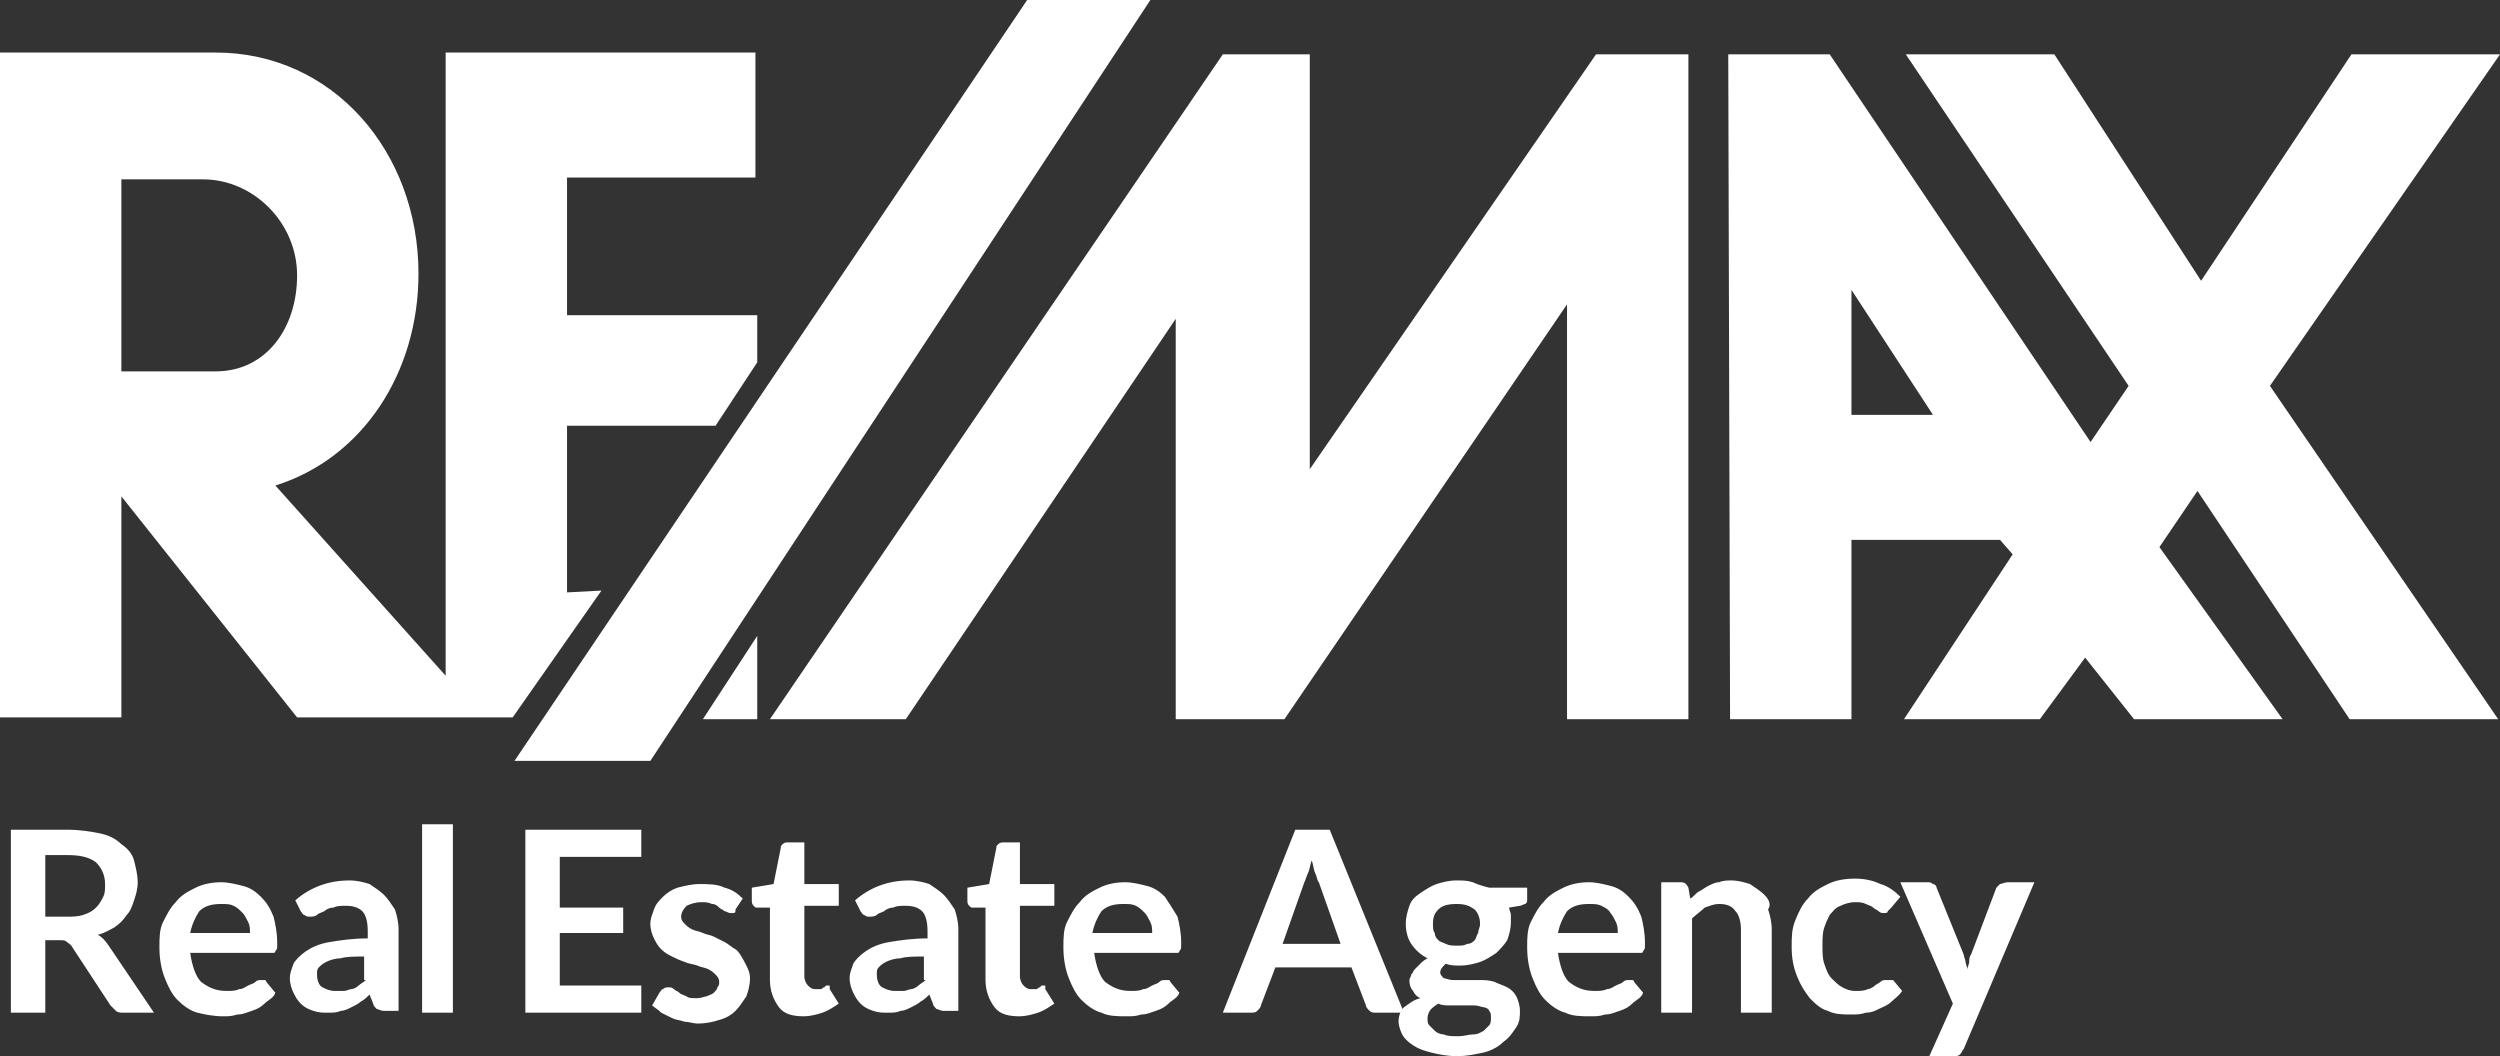 <svg id="Layer_1" xmlns="http://www.w3.org/2000/svg" width="138" height="58.3" viewBox="-49 -9.158 138 58.3"><rect x="-49" y="-9.158" width="138" height="58.3" fill="#333333" stroke="none"/><style>.st0{fill:#fff}</style><path class="st0" d="M1 30.542l14.9-22.1v22.1h6l15.6-22.9v22.9h6.7v-36.7h-5.1l-15.8 22.9v-22.9h-4.8l-25 36.7H1zm88-36.7h-8.2l-8.3 12.5-8.1-12.5h-8.2l12.3 18.3-2.1 3.1L52-6.158h-5.6l.1 36.7h6.7v-9.9h8.2l.7.8-6 9.1h7.5l2.5-3.4 2.7 3.4H77l-6.8-9.5 2.1-3.1 8.4 12.6h8.2l-12.6-18.4L89-6.158zm-35.8 19.9v-6.9l4.5 6.9h-4.5zm-95.5 4.5l9.7 12.2h11.9l4.9-7-1.9.1v-9.2h8.2l2.3-3.5v-2.6h-10.5v-7.6h10.4v-6.9h-17.1v34.4l-9.4-10.5c4.8-1.5 7.9-6.2 7.9-11.7 0-6.7-4.7-12.2-11.2-12.2H-49v36.7h6.7v-12.2zm0-17.5h4.5c2.8 0 5.2 2.4 5.2 5.3s-1.7 5.3-4.5 5.3h-5.2V.742zm35.1 25.2l-3 4.6h3v-4.6zm14.9-35.1l-28.3 42h7.5l27.6-42H7.7zm-51.3 51.6c.4-.1.7-.3.9-.4.3-.2.5-.4.7-.7.2-.2.3-.5.4-.8.1-.3.2-.6.2-1s-.1-.8-.2-1.2c-.1-.4-.4-.7-.7-.9-.3-.3-.7-.5-1.2-.6-.5-.1-1.1-.2-1.8-.2h-3.1v10.1h1.9v-4h.8c.2 0 .3 0 .4.1.1.1.2.1.3.3l2.1 3.2.3.3c.1.1.3.1.4.1h1.7l-2.5-3.7c-.2-.3-.4-.5-.6-.6zm-.8-1.1c-.3.1-.6.1-.9.1h-1.2v-3.4h1.2c.7 0 1.2.1 1.6.4.3.3.5.7.5 1.2 0 .3 0 .5-.1.7-.1.2-.2.4-.4.6-.2.2-.4.3-.7.4zm9.8-1c-.3-.3-.6-.5-1-.6-.4-.1-.8-.2-1.2-.2-.5 0-1 .1-1.4.3-.4.2-.8.4-1.1.8-.3.3-.5.7-.7 1.1s-.2.9-.2 1.4c0 .6.1 1.2.3 1.7.2.5.4.9.7 1.2s.7.6 1.1.7c.4.1.9.2 1.4.2.3 0 .5 0 .8-.1.3 0 .5-.1.8-.2.3-.1.5-.2.7-.4.2-.2.5-.3.6-.6l-.5-.6c0-.1-.1-.1-.1-.1h-.2c-.1 0-.2 0-.3.1-.1.1-.2.1-.4.2s-.3.2-.5.2c-.2.1-.4.1-.7.1-.6 0-1-.2-1.4-.5-.3-.3-.5-.9-.6-1.6H-33.9c.1 0 .1-.1.1-.1s.1-.1.1-.2v-.3c0-.5-.1-1-.2-1.4-.2-.5-.4-.8-.7-1.1zm-3.9 2c.1-.5.3-.9.5-1.2.3-.3.7-.4 1.2-.4.3 0 .5 0 .7.1.2.1.3.2.5.4.1.1.2.3.3.5.1.2.1.4.1.6h-3.3zm10.7-2.1c-.2-.2-.5-.4-.8-.6-.3-.1-.7-.2-1.1-.2-1.2 0-2.2.4-3 1.1l.3.6c.1.1.1.2.2.2.1.1.2.1.3.1s.3 0 .4-.1c.1-.1.2-.1.4-.2.1-.1.3-.2.5-.2.2-.1.4-.1.7-.1.4 0 .7.1.9.3.2.2.3.6.3 1.1v.4c-.8 0-1.5.1-2.1.2-.6.1-1 .3-1.3.5-.3.2-.6.5-.7.7-.1.3-.2.5-.2.8 0 .3.1.6.2.8.1.2.2.4.4.6.2.2.4.3.7.4.3.1.5.1.8.1.3 0 .5 0 .7-.1.2 0 .4-.1.6-.2.2-.1.4-.2.5-.3.2-.1.4-.3.5-.4l.2.5c0 .1.1.2.2.3.1 0 .2.1.4.1h.8v-4.5c0-.4-.1-.8-.2-1.1-.2-.3-.4-.6-.6-.8zm-1 4.7c-.1.1-.3.2-.4.3-.1.1-.3.2-.4.2-.1 0-.3.1-.4.1h-.5c-.3 0-.5-.1-.7-.2-.2-.1-.3-.4-.3-.7 0-.2 0-.3.1-.4.1-.1.2-.2.4-.3s.5-.2.8-.2c.3-.1.8-.1 1.3-.1v1.3h.1zm3.1 1.8h1.7v-10.4h-1.7v10.4zm5.7 0h6.4v-1.5h-4.5v-2.9h3.5v-1.4h-3.5v-2.8h4.5v-1.5H-20v10.1zm11.6-3.5c-.2-.1-.4-.3-.6-.4l-.6-.3c-.2-.1-.4-.1-.6-.2-.2-.1-.4-.1-.6-.2-.2-.1-.3-.2-.4-.3-.1-.1-.2-.2-.2-.4s.1-.4.3-.6c.2-.1.5-.2.8-.2.2 0 .4 0 .6.1.2 0 .3.1.4.2.1.1.2.1.3.2.1 0 .2.1.3.1h.2c.1 0 .1-.1.1-.2l.4-.6c-.3-.3-.6-.5-1-.6-.4-.2-.9-.2-1.4-.2-.4 0-.8.1-1.2.2-.3.1-.6.3-.8.5-.2.2-.4.4-.5.7-.1.3-.2.5-.2.8 0 .3.1.6.2.8.1.2.2.4.4.6.2.2.4.3.6.4.2.1.4.2.7.3.2.1.4.1.7.2.2.1.4.1.6.2.2.1.3.2.4.3.1.1.2.2.2.4 0 .1 0 .2-.1.3 0 .1-.1.2-.2.3-.1.1-.2.1-.4.2-.1 0-.3.1-.5.1-.3 0-.5 0-.6-.1-.2-.1-.3-.1-.4-.2-.1-.1-.2-.1-.3-.2s-.2-.1-.3-.1-.2 0-.3.1c-.1 0-.1.1-.2.2l-.4.7c.1.1.3.2.5.4l.6.3c.2.1.4.1.7.2.2 0 .5.1.7.1.5 0 .9-.1 1.2-.2.4-.1.7-.3.9-.5.2-.2.4-.5.6-.8.1-.3.2-.6.2-1 0-.3-.1-.5-.2-.7-.1-.2-.4-.8-.6-.9zm5.2 2h-.2l-.1.1c-.1 0-.1.1-.2.1H-4c-.2 0-.3-.1-.4-.2-.1-.1-.2-.3-.2-.5v-3.9h1.9v-1.2h-1.9v-2.3h-.9c-.1 0-.2 0-.3.1s-.1.1-.1.2l-.4 2-1.2.2v.7c0 .1 0 .2.1.3.1.1.1.1.2.1h.7v4c0 .6.2 1.1.5 1.5.3.4.8.5 1.4.5.3 0 .7-.1 1-.2s.6-.3.9-.5l-.5-.8v-.2zm6.3-5c-.2-.2-.5-.4-.8-.6-.3-.1-.7-.2-1.1-.2-1.2 0-2.2.4-3 1.1l.3.6c.1.1.1.2.2.2.1.1.2.1.3.1s.3 0 .4-.1c.1-.1.2-.1.4-.2.1-.1.3-.2.5-.2.2-.1.4-.1.7-.1.4 0 .7.1.9.3.2.2.3.6.3 1.1v.4c-.8 0-1.5.1-2.1.2-.6.1-1 .3-1.3.5-.3.2-.6.5-.7.7-.1.3-.2.5-.2.8 0 .3.1.6.2.8.1.2.2.4.4.6.2.2.4.3.7.4.3.1.5.1.8.1s.5 0 .7-.1c.2 0 .4-.1.6-.2.2-.1.4-.2.5-.3.2-.1.4-.3.5-.4l.2.5c0 .1.1.2.2.3.1 0 .2.1.4.1h.8v-4.5c0-.4-.1-.8-.2-1.1-.2-.3-.4-.6-.6-.8zm-1 4.7c-.1.1-.3.2-.4.3-.1.1-.3.2-.4.2-.1 0-.3.1-.4.1H.4c-.3 0-.5-.1-.7-.2s-.3-.4-.3-.7c0-.2 0-.3.1-.4.1-.1.2-.2.4-.3s.5-.2.8-.2c.3-.1.8-.1 1.3-.1v1.3h.1zm6.6.3h-.2l-.1.1c-.1 0-.1.1-.2.1h-.3c-.2 0-.3-.1-.4-.2-.1-.1-.2-.3-.2-.5v-3.9h1.9v-1.2H7.3v-2.3h-.9c-.1 0-.2 0-.3.1-.1.1-.1.1-.1.2l-.4 2-1.2.2v.7c0 .1 0 .2.1.3.1.1.1.1.2.1h.7v4c0 .6.2 1.1.5 1.5s.8.5 1.4.5c.3 0 .7-.1 1-.2s.6-.3.9-.5l-.5-.8v-.2zm6.6-4.9c-.3-.3-.6-.5-1-.6-.4-.1-.8-.2-1.2-.2-.5 0-1 .1-1.4.3-.4.2-.8.4-1.1.8-.3.3-.5.7-.7 1.1s-.2.9-.2 1.4c0 .6.1 1.2.3 1.7.2.5.4.9.7 1.2s.7.6 1.1.7c.4.2.9.2 1.4.2.3 0 .5 0 .8-.1.3 0 .5-.1.8-.2.3-.1.5-.2.7-.4.2-.2.5-.3.6-.6l-.5-.6c0-.1-.1-.1-.1-.1h-.2c-.1 0-.2 0-.3.1-.1.1-.2.1-.4.2s-.3.2-.5.2c-.2.1-.4.1-.7.1-.6 0-1-.2-1.4-.5-.3-.3-.5-.9-.6-1.6H16c.1 0 .1-.1.1-.1s.1-.1.1-.2v-.3c0-.5-.1-1-.2-1.4-.3-.5-.5-.8-.7-1.1zm-4 2c.1-.5.3-.9.5-1.2.3-.3.7-.4 1.2-.4.3 0 .5 0 .7.1.2.1.3.2.5.4.1.1.2.3.3.5.1.2.1.4.1.6h-3.3zm13.1-5.7h-1.9l-4 10.1H20c.2 0 .3 0 .4-.1.1-.1.2-.2.2-.3l.8-2.1h4.2l.8 2.1c0 .1.1.2.2.3.1.1.2.1.4.1h1.5l-4.1-10.1zm-2.6 6.3l1.2-3.4c.1-.2.1-.3.2-.5s.1-.4.2-.7c.1.2.1.5.2.7.1.2.1.4.2.5l1.2 3.4h-3.2zm10.5-3.4c-.3-.1-.6-.1-.9-.1-.4 0-.8.1-1.1.2-.3.1-.6.3-.9.5-.3.2-.5.4-.6.7-.1.3-.2.6-.2 1s.1.8.3 1.1.5.6.9.8c-.2.1-.3.2-.4.3l-.3.3c-.1.1-.1.2-.2.3 0 .1-.1.2-.1.3 0 .3.1.5.2.6.1.2.2.3.4.4-.4.1-.6.3-.9.5-.2.2-.3.5-.3.8 0 .2.1.5.2.7.1.2.3.4.6.6.3.2.6.3 1 .4s.9.2 1.4.2c.6 0 1-.1 1.5-.2.4-.1.8-.3 1.1-.6.3-.2.5-.5.7-.8.2-.3.2-.6.2-.9s-.1-.6-.2-.8c-.1-.2-.3-.4-.5-.5-.2-.1-.5-.2-.7-.3-.3-.1-.6-.1-.8-.1h-1.5c-.2 0-.4-.1-.5-.1-.1-.1-.2-.2-.2-.3 0-.2.1-.3.3-.5.3.1.5.1.8.1.4 0 .8-.1 1.1-.2.3-.1.6-.3.9-.5.2-.2.4-.4.6-.7.1-.3.2-.6.2-1v-.4c0-.1-.1-.3-.1-.4l.6-.1c.1 0 .2-.1.3-.1.1-.1.1-.1.1-.3v-.6h-2.1c-.4-.1-.7-.2-.9-.3zm-1.9 6.7c.2.1.4.1.7.1H32.4c.2 0 .4.1.5.1s.3.1.3.2c.1.1.1.2.1.4 0 .1 0 .3-.1.4l-.3.3c-.2.1-.3.2-.6.2-.2 0-.5.1-.8.1-.3 0-.6 0-.8-.1-.2 0-.4-.1-.5-.2l-.3-.3c-.1-.1-.1-.2-.1-.4s.1-.4.2-.5c0 0 .2-.2.4-.3zm2.2-3.9c-.1.1-.1.3-.2.4-.1.1-.2.2-.4.2-.2.1-.3.1-.6.1-.2 0-.4 0-.6-.1-.2-.1-.3-.1-.4-.2-.1-.1-.2-.2-.2-.4-.1-.1-.1-.3-.1-.5 0-.4.1-.6.3-.8.2-.2.5-.3 1-.3s.7.1 1 .3c.2.2.3.5.3.8 0 .2-.1.3-.1.5zm8.3-2c-.3-.3-.6-.5-1-.6-.4-.1-.8-.2-1.2-.2-.5 0-1 .1-1.4.3-.4.2-.8.4-1.1.8-.3.3-.5.7-.7 1.1s-.2.9-.2 1.4c0 .6.1 1.2.3 1.7.2.5.4.9.7 1.2s.7.6 1.1.7c.4.2.9.2 1.4.2.3 0 .5 0 .8-.1.3 0 .5-.1.8-.2.3-.1.5-.2.7-.4.2-.2.5-.3.6-.6l-.5-.6c0-.1-.1-.1-.1-.1h-.2c-.1 0-.2 0-.3.1-.1.1-.2.1-.4.2s-.3.2-.5.2c-.2.1-.4.1-.7.1-.6 0-1-.2-1.4-.5-.3-.3-.5-.9-.6-1.6H41.6c.1 0 .1-.1.1-.1s.1-.1.1-.2v-.3c0-.5-.1-1-.2-1.4-.2-.5-.4-.8-.7-1.1zm-3.9 2c.1-.5.3-.9.5-1.2.3-.3.7-.4 1.2-.4.3 0 .5 0 .7.1.2.1.4.2.5.4.1.1.2.3.3.5.1.2.1.4.1.6H37zm11.4-2.1c-.2-.2-.5-.4-.8-.6-.3-.1-.7-.2-1-.2-.2 0-.5 0-.7.1-.2 0-.4.1-.6.2-.2.1-.3.2-.5.3-.2.1-.3.3-.5.4l-.1-.6c-.1-.2-.2-.3-.4-.3h-1.1v7.2h1.7v-5.2c.2-.2.5-.4.7-.6.3-.1.5-.2.8-.2.4 0 .7.1.9.4.2.2.3.6.3 1v4.6h1.7v-4.6c0-.4-.1-.8-.2-1.1.2-.3 0-.6-.2-.8zm6.7 4.7c-.1 0-.2 0-.3.1-.1.1-.2.1-.3.2-.1.1-.3.2-.4.2-.2.1-.4.1-.7.1-.3 0-.5-.1-.7-.2-.2-.1-.4-.3-.6-.5-.2-.2-.3-.5-.4-.8s-.1-.6-.1-1 0-.7.1-1c.1-.3.2-.5.3-.7.2-.2.3-.4.6-.5.2-.1.5-.2.8-.2.2 0 .4 0 .6.1.2.1.3.1.4.2.1.1.2.1.3.2s.2.1.3.1c.1 0 .2 0 .2-.1l.2-.2.5-.6c-.3-.3-.7-.6-1.1-.7-.4-.2-.9-.3-1.4-.3-.6 0-1.1.1-1.5.3-.4.2-.8.4-1.1.8-.3.3-.5.7-.7 1.2-.2.5-.2.9-.2 1.5s.1 1.1.3 1.6c.2.5.4.8.7 1.2.3.3.6.6 1 .7.4.2.8.2 1.3.2.3 0 .5 0 .8-.1.3 0 .5-.1.7-.2.2-.1.5-.2.7-.4.2-.2.4-.3.6-.6l-.5-.6h-.4zm6.3-5.3l-.2.2-1.4 3.7c-.1.1-.1.3-.1.4s-.1.3-.1.4c0-.1-.1-.3-.1-.4s-.1-.3-.1-.4l-1.5-3.7c0-.1-.1-.2-.2-.2-.1-.1-.2-.1-.3-.1h-1.5l2.9 6.7-1.3 2.9h1.3c.2 0 .3 0 .4-.1.1-.1.1-.2.2-.3l3.9-9.2h-1.4c-.3 0-.4.1-.5.1z" id="REMAX"/></svg>